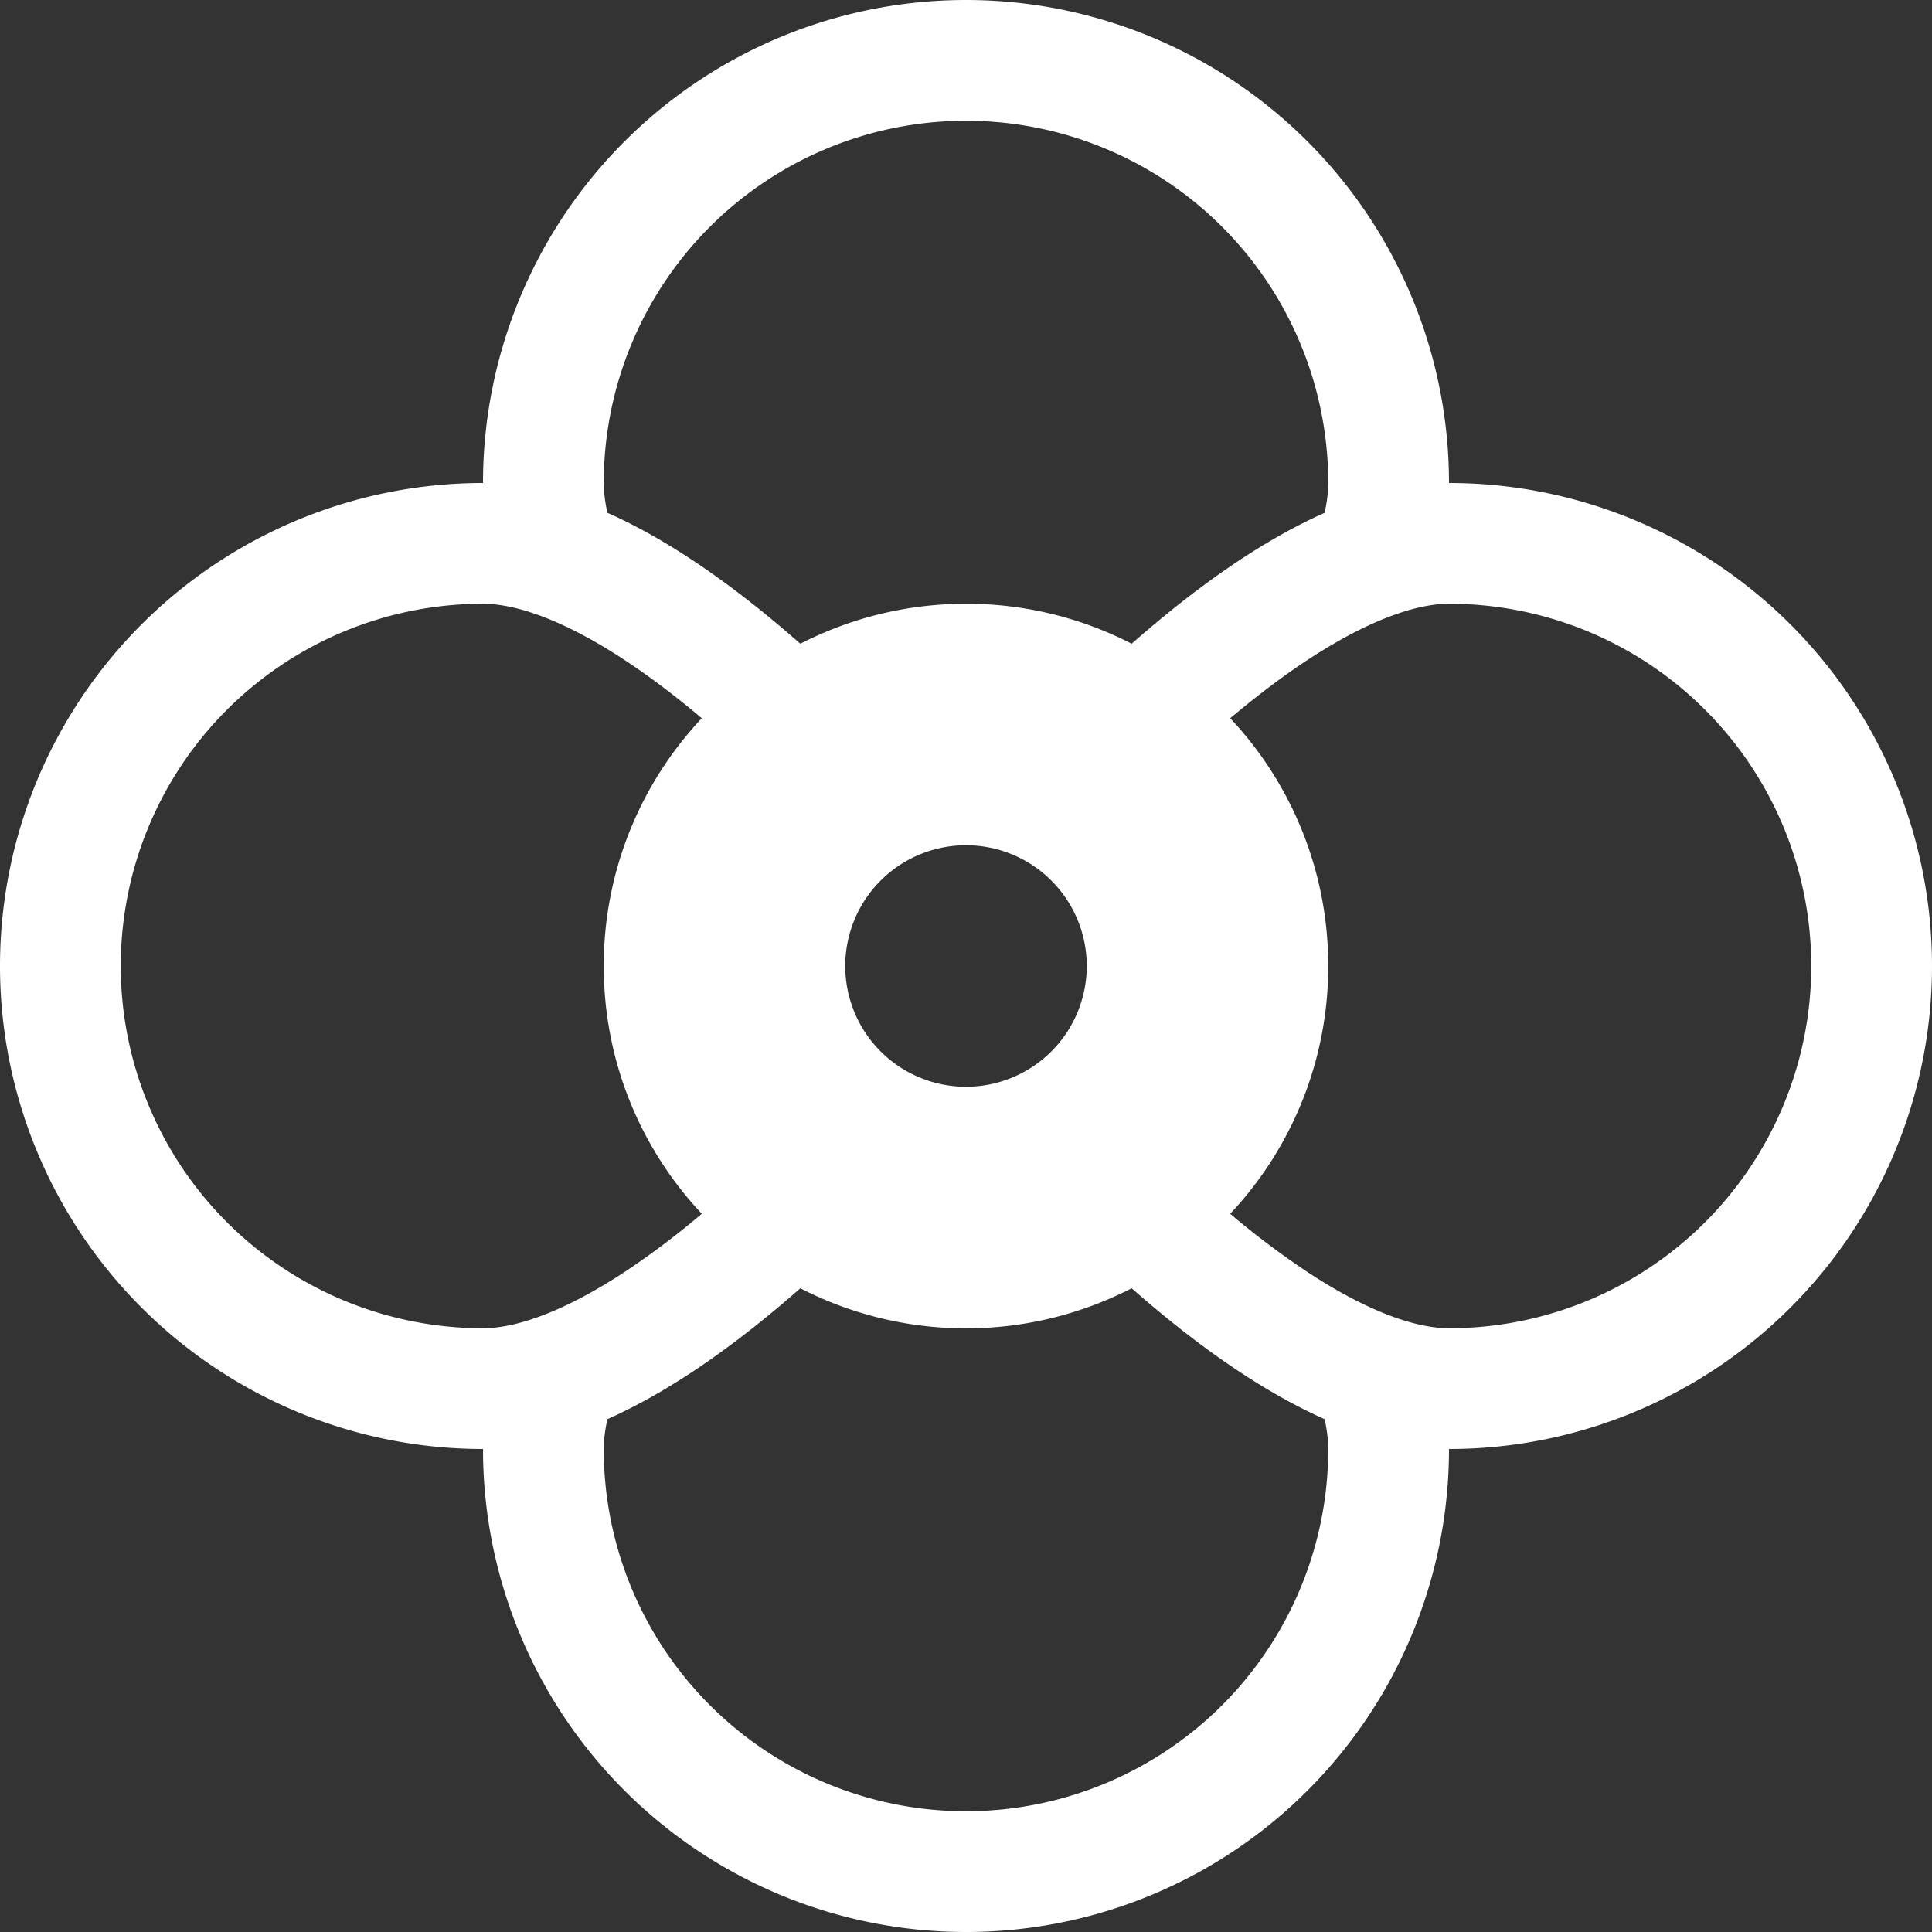 <svg xmlns="http://www.w3.org/2000/svg" width="16" height="16" fill="white" class="bi bi-flower2" viewBox="0 0 16 16">
  <rect x="0" y="0" width="16" height="16" fill="#333333" stroke="none"/>
  <path d="M8 16a4 4 0 0 0 4-4 4 4 0 0 0 0-8 4 4 0 0 0-8 0 4 4 0 1 0 0 8 4 4 0 0 0 4 4zm3-12c0 .073-.01.155-.03.247-.544.241-1.091.638-1.598 1.084A2.987 2.987 0 0 0 8 5c-.494 0-.96.12-1.372.331-.507-.446-1.054-.843-1.597-1.084A1.117 1.117 0 0 1 5 4a3 3 0 0 1 6 0zm-.812 6.052A2.99 2.99 0 0 0 11 8a2.99 2.99 0 0 0-.812-2.052c.215-.18.432-.346.647-.487C11.34 5.131 11.732 5 12 5a3 3 0 1 1 0 6c-.268 0-.66-.13-1.165-.461a6.833 6.833 0 0 1-.647-.487zm-3.56.617a3.001 3.001 0 0 0 2.744 0c.507.446 1.054.842 1.598 1.084.02.091.03.174.03.247a3 3 0 1 1-6 0c0-.073.01-.155.03-.247.544-.242 1.091-.638 1.598-1.084zm-.816-4.721A2.99 2.99 0 0 0 5 8c0 .794.308 1.516.812 2.052a6.83 6.83 0 0 1-.647.487C4.66 10.869 4.268 11 4 11a3 3 0 0 1 0-6c.268 0 .66.13 1.165.461.215.141.432.306.647.487zM8 9a1 1 0 1 1 0-2 1 1 0 0 1 0 2z"/>
</svg>